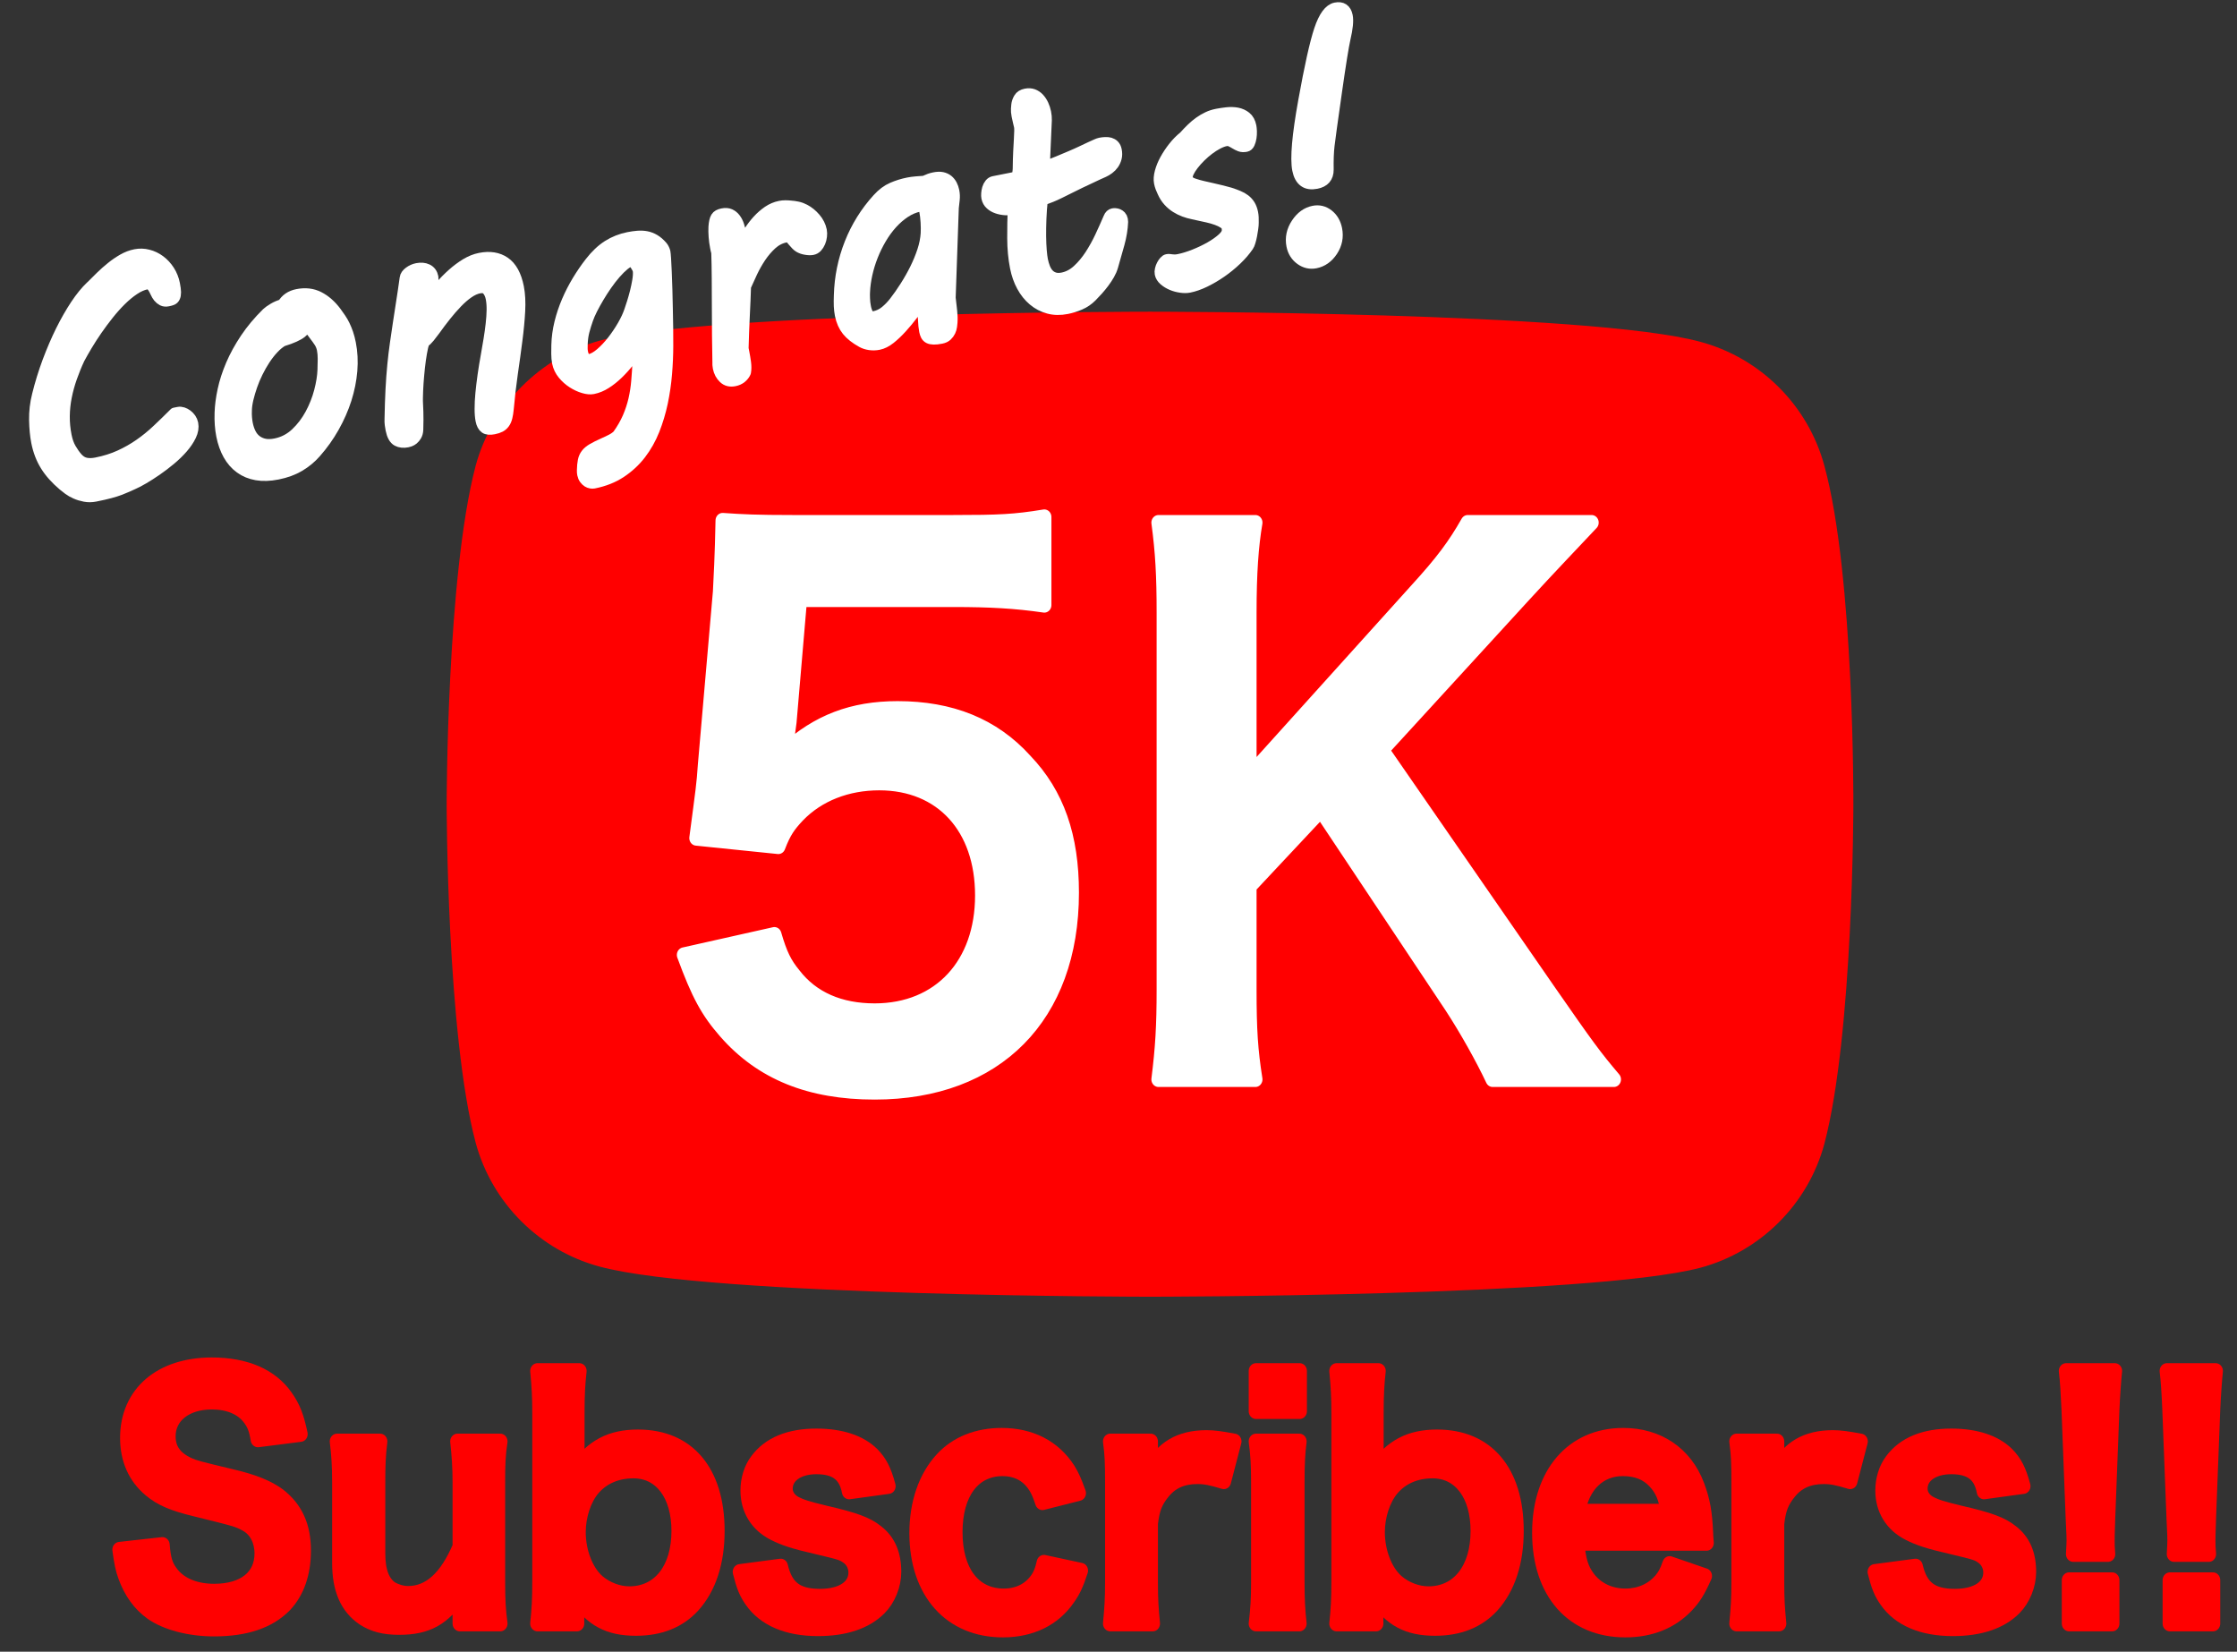 <?xml version="1.0" encoding="UTF-8" standalone="no"?>
<!DOCTYPE svg PUBLIC "-//W3C//DTD SVG 1.1//EN" "http://www.w3.org/Graphics/SVG/1.1/DTD/svg11.dtd">
<svg width="100%" height="100%" viewBox="0 0 149 110" version="1.1" xmlns="http://www.w3.org/2000/svg" xmlns:xlink="http://www.w3.org/1999/xlink" xml:space="preserve" xmlns:serif="http://www.serif.com/" style="fill-rule:evenodd;clip-rule:evenodd;stroke-linejoin:round;stroke-miterlimit:2;">
    <rect x="0" y="0" width="149" height="110" fill="#333333" stroke="none"/>
    <g transform="matrix(1,0,0,1,-181.601,-200.087)">
        <g transform="matrix(0.625,0,0,0.667,188.676,307.963)">
            <path d="M1.428,-7.003C1.618,-5.704 1.745,-5.101 2.03,-4.372C2.632,-2.819 3.551,-1.616 4.817,-0.761C6.337,0.252 8.873,0.885 11.473,0.885C14.866,0.885 17.37,0.094 19.048,-1.521C20.346,-2.819 21.043,-4.657 21.043,-6.908C21.043,-9.286 20.22,-11.029 18.415,-12.361C17.275,-13.153 15.754,-13.756 13.249,-14.294C9.729,-15.087 9.476,-15.15 8.778,-15.436C7.32,-16.07 6.622,-16.989 6.622,-18.32C6.622,-20.381 8.493,-21.776 11.251,-21.776C12.995,-21.776 14.39,-21.237 15.215,-20.254C15.754,-19.62 15.976,-19.081 16.166,-18.003L20.695,-18.542C20.315,-20.223 19.935,-21.174 19.143,-22.219C17.591,-24.309 14.866,-25.417 11.251,-25.417C5.799,-25.417 2.252,-22.567 2.252,-18.162C2.252,-16.038 3.076,-14.294 4.691,-13.026C5.83,-12.139 7.098,-11.632 9.476,-11.093C13.851,-10.078 14.041,-10.047 14.993,-9.539C15.976,-9 16.578,-7.923 16.578,-6.623C16.578,-4.245 14.676,-2.819 11.505,-2.819C9.444,-2.819 7.795,-3.485 6.876,-4.689C6.305,-5.418 6.115,-6.052 5.989,-7.479L1.428,-7.003Z" style="fill:rgb(255,0,0);fill-rule:nonzero;stroke:rgb(255,0,0);stroke-width:1.55px;"/>
            <path d="M37.433,-17.81C37.591,-16.447 37.686,-15.243 37.686,-13.69L37.686,-7.288C36.259,-4.15 34.452,-2.597 32.169,-2.597C31.566,-2.597 30.901,-2.787 30.425,-3.041C29.442,-3.643 28.966,-4.816 28.966,-6.654L28.966,-13.69C28.966,-15.306 28.998,-16.384 29.188,-17.81L24.597,-17.81C24.755,-16.637 24.85,-15.433 24.85,-13.69L24.85,-5.671C24.85,-3.072 25.673,-1.299 27.415,-0.191C28.46,0.442 29.601,0.727 31.218,0.727C34.23,0.727 35.974,-0.191 37.718,-2.66C37.686,-1.869 37.686,-1.774 37.686,-1.299L37.686,0.378L41.993,0.378C41.802,-0.921 41.739,-1.998 41.739,-3.741L41.739,-13.691C41.739,-15.465 41.771,-16.448 41.993,-17.81L37.433,-17.81Z" style="fill:rgb(255,0,0);fill-rule:nonzero;stroke:rgb(255,0,0);stroke-width:1.55px;"/>
            <path d="M50.17,0.378L50.17,-1.175C50.17,-1.555 50.17,-1.904 50.138,-2.316C51.723,-0.096 53.53,0.822 56.447,0.822C59.016,0.822 61.045,0.062 62.533,-1.457C64.243,-3.231 65.129,-5.767 65.129,-8.874C65.129,-14.771 61.995,-18.222 56.669,-18.222C53.752,-18.222 51.787,-17.241 50.138,-15.025C50.17,-16.101 50.201,-16.893 50.201,-17.399L50.201,-20.567C50.201,-22.469 50.265,-23.515 50.423,-24.846L45.958,-24.846C46.117,-23.325 46.18,-22.216 46.18,-20.599L46.18,-3.897C46.18,-2.03 46.117,-1.016 45.958,0.378L50.17,0.378ZM61.013,-8.874C61.013,-5.038 58.952,-2.565 55.75,-2.565C54.577,-2.565 53.34,-3.009 52.421,-3.738C51.153,-4.753 50.328,-6.75 50.328,-8.748C50.328,-10.396 50.931,-12.108 51.882,-13.154C52.928,-14.296 54.418,-14.898 56.194,-14.898C59.111,-14.898 61.013,-12.52 61.013,-8.874Z" style="fill:rgb(255,0,0);fill-rule:nonzero;stroke:rgb(255,0,0);stroke-width:1.55px;"/>
            <path d="M67.542,-4.785C67.922,-3.358 68.208,-2.724 68.778,-1.963C70.139,-0.128 72.577,0.854 75.844,0.854C78.729,0.854 80.947,0.157 82.404,-1.204C83.354,-2.09 83.956,-3.485 83.956,-4.785C83.956,-6.528 83.354,-7.828 82.119,-8.716C81.074,-9.508 79.776,-9.952 76.541,-10.65C74.734,-11.062 74.068,-11.252 73.37,-11.601C72.736,-11.95 72.387,-12.489 72.387,-13.091C72.387,-14.422 73.719,-15.31 75.685,-15.31C77.746,-15.31 78.825,-14.549 79.173,-12.806L83.354,-13.345C82.911,-14.898 82.467,-15.69 81.644,-16.481C80.346,-17.684 78.285,-18.317 75.685,-18.317C72.799,-18.317 70.646,-17.494 69.348,-15.848C68.714,-15.057 68.366,-14.01 68.366,-12.901C68.366,-11.062 69.348,-9.54 71.152,-8.684C72.229,-8.177 73.212,-7.86 75.717,-7.321C78.254,-6.75 78.444,-6.718 79.046,-6.306C79.554,-5.958 79.871,-5.355 79.871,-4.721C79.871,-3.231 78.412,-2.312 76.066,-2.312C73.592,-2.312 72.419,-3.168 71.881,-5.324L67.542,-4.785Z" style="fill:rgb(255,0,0);fill-rule:nonzero;stroke:rgb(255,0,0);stroke-width:1.55px;"/>
            <path d="M103.638,-12.647C103.194,-13.82 102.94,-14.327 102.528,-14.961C101.007,-17.178 98.535,-18.381 95.429,-18.381C92.83,-18.381 90.611,-17.557 89.06,-15.975C87.318,-14.201 86.368,-11.633 86.368,-8.652C86.368,-2.787 89.978,0.981 95.556,0.981C98.566,0.981 101.007,-0.127 102.528,-2.217C103.099,-2.977 103.416,-3.643 103.859,-4.911L99.929,-5.704C99.739,-4.911 99.581,-4.563 99.295,-4.119C98.503,-2.977 97.235,-2.343 95.651,-2.343C92.45,-2.343 90.484,-4.785 90.484,-8.748C90.484,-12.679 92.418,-15.12 95.524,-15.12C96.918,-15.12 98.028,-14.613 98.788,-13.662C99.2,-13.154 99.422,-12.71 99.771,-11.728L103.638,-12.647Z" style="fill:rgb(255,0,0);fill-rule:nonzero;stroke:rgb(255,0,0);stroke-width:1.55px;"/>
            <path d="M120.213,-17.81C118.787,-18.064 118.027,-18.159 117.266,-18.159C114.413,-18.159 112.448,-17.082 111.307,-14.834L111.307,-17.81L107.001,-17.81C107.191,-16.511 107.223,-15.624 107.223,-13.691L107.223,-3.741C107.223,-2.093 107.16,-1.174 107.001,0.378L111.529,0.378C111.371,-1.111 111.307,-2.03 111.307,-3.741L111.307,-9.603C111.498,-11.124 111.815,-11.853 112.607,-12.772C113.494,-13.821 114.699,-14.328 116.283,-14.328C117.107,-14.328 117.773,-14.201 119.104,-13.821L120.213,-17.81Z" style="fill:rgb(255,0,0);fill-rule:nonzero;stroke:rgb(255,0,0);stroke-width:1.55px;"/>
            <path d="M122.531,-24.846L122.531,-20.825L127.186,-20.825L127.186,-24.846L122.531,-24.846ZM122.531,-17.81C122.721,-16.511 122.785,-15.434 122.785,-13.691L122.785,-3.741C122.784,-2.157 122.721,-1.048 122.531,0.378L127.154,0.378C126.996,-0.953 126.933,-2.03 126.933,-3.773L126.933,-13.659C126.933,-15.592 126.996,-16.638 127.154,-17.81L122.531,-17.81Z" style="fill:rgb(255,0,0);fill-rule:nonzero;stroke:rgb(255,0,0);stroke-width:1.55px;"/>
            <path d="M135.332,0.378L135.332,-1.175C135.332,-1.555 135.332,-1.904 135.3,-2.316C136.885,-0.096 138.692,0.822 141.609,0.822C144.177,0.822 146.207,0.062 147.695,-1.457C149.405,-3.231 150.291,-5.767 150.291,-8.874C150.291,-14.771 147.156,-18.222 141.831,-18.222C138.914,-18.222 136.949,-17.241 135.3,-15.025C135.332,-16.101 135.363,-16.893 135.363,-17.399L135.363,-20.567C135.363,-22.469 135.427,-23.515 135.585,-24.846L131.12,-24.846C131.279,-23.325 131.342,-22.216 131.342,-20.599L131.342,-3.897C131.342,-2.03 131.279,-1.016 131.12,0.378L135.332,0.378ZM146.175,-8.874C146.175,-5.038 144.114,-2.565 140.912,-2.565C139.739,-2.565 138.502,-3.009 137.583,-3.738C136.314,-4.753 135.49,-6.75 135.49,-8.748C135.49,-10.396 136.092,-12.108 137.044,-13.154C138.09,-14.296 139.58,-14.898 141.356,-14.898C144.273,-14.898 146.175,-12.52 146.175,-8.874Z" style="fill:rgb(255,0,0);fill-rule:nonzero;stroke:rgb(255,0,0);stroke-width:1.55px;"/>
            <path d="M170.546,-7.672C170.482,-8.4 170.482,-8.495 170.482,-8.558C170.387,-10.711 170.165,-11.853 169.563,-13.375C168.295,-16.545 165.379,-18.381 161.671,-18.381C156.252,-18.381 152.734,-14.549 152.734,-8.685C152.734,-2.756 156.283,0.981 161.893,0.981C164.555,0.981 166.774,0.157 168.422,-1.457C169.214,-2.248 169.626,-2.851 170.355,-4.373L166.616,-5.579C166.299,-4.722 166.077,-4.373 165.696,-3.929C164.777,-2.914 163.446,-2.343 161.893,-2.343C160.277,-2.343 158.85,-2.978 157.931,-4.12C157.202,-5.039 156.917,-5.927 156.759,-7.672L170.546,-7.672ZM156.854,-10.806C157.329,-13.47 159.136,-15.12 161.608,-15.12C163.097,-15.12 164.175,-14.708 165.031,-13.851C165.823,-13.058 166.204,-12.201 166.425,-10.806L156.854,-10.806Z" style="fill:rgb(255,0,0);fill-rule:nonzero;stroke:rgb(255,0,0);stroke-width:1.55px;"/>
            <path d="M186.961,-17.81C185.535,-18.064 184.774,-18.159 184.014,-18.159C181.161,-18.159 179.196,-17.082 178.055,-14.834L178.055,-17.81L173.749,-17.81C173.939,-16.511 173.971,-15.624 173.971,-13.691L173.971,-3.741C173.971,-2.093 173.907,-1.174 173.749,0.378L178.277,0.378C178.118,-1.111 178.055,-2.03 178.055,-3.741L178.055,-9.603C178.245,-11.124 178.562,-11.853 179.355,-12.772C180.242,-13.821 181.446,-14.328 183.031,-14.328C183.855,-14.328 184.521,-14.201 185.852,-13.821L186.961,-17.81Z" style="fill:rgb(255,0,0);fill-rule:nonzero;stroke:rgb(255,0,0);stroke-width:1.55px;"/>
            <path d="M188.486,-4.785C188.867,-3.358 189.152,-2.724 189.722,-1.963C191.084,-0.128 193.522,0.854 196.788,0.854C199.674,0.854 201.892,0.157 203.348,-1.204C204.298,-2.09 204.9,-3.485 204.9,-4.785C204.9,-6.528 204.298,-7.828 203.063,-8.716C202.019,-9.508 200.72,-9.952 197.486,-10.65C195.678,-11.062 195.012,-11.252 194.315,-11.601C193.68,-11.95 193.332,-12.489 193.332,-13.091C193.332,-14.422 194.663,-15.31 196.63,-15.31C198.691,-15.31 199.769,-14.549 200.118,-12.806L204.298,-13.345C203.855,-14.898 203.412,-15.69 202.589,-16.481C201.29,-17.684 199.23,-18.317 196.63,-18.317C193.744,-18.317 191.59,-17.494 190.292,-15.848C189.659,-15.057 189.31,-14.01 189.31,-12.901C189.31,-11.062 190.292,-9.54 192.097,-8.684C193.173,-8.177 194.156,-7.86 196.661,-7.321C199.198,-6.75 199.388,-6.718 199.991,-6.306C200.498,-5.958 200.815,-5.355 200.815,-4.721C200.815,-3.231 199.357,-2.312 197.01,-2.312C194.537,-2.312 193.363,-3.168 192.825,-5.324L188.486,-4.785Z" style="fill:rgb(255,0,0);fill-rule:nonzero;stroke:rgb(255,0,0);stroke-width:1.55px;"/>
            <path d="M213.331,-6.559C213.267,-7.193 213.267,-7.51 213.267,-7.89C213.267,-8.334 213.267,-8.334 213.331,-10.203L213.774,-20.979C213.838,-22.342 213.964,-23.99 214.06,-24.846L208.866,-24.846C208.992,-23.959 209.088,-22.374 209.151,-20.979L209.594,-10.203C209.69,-8.27 209.69,-8.27 209.69,-7.922C209.69,-7.541 209.658,-7.224 209.626,-6.559L213.331,-6.559ZM213.774,0.378L213.774,-3.96L209.183,-3.96L209.183,0.378L213.774,0.378Z" style="fill:rgb(255,0,0);fill-rule:nonzero;stroke:rgb(255,0,0);stroke-width:1.55px;"/>
            <path d="M224.075,-6.559C224.011,-7.193 224.011,-7.51 224.011,-7.89C224.011,-8.334 224.011,-8.334 224.075,-10.203L224.519,-20.979C224.582,-22.342 224.709,-23.99 224.804,-24.846L219.61,-24.846C219.737,-23.959 219.832,-22.374 219.895,-20.979L220.339,-10.203C220.434,-8.27 220.434,-8.27 220.434,-7.922C220.434,-7.541 220.402,-7.224 220.371,-6.559L224.075,-6.559ZM224.519,0.378L224.519,-3.96L219.927,-3.96L219.927,0.378L224.519,0.378Z" style="fill:rgb(255,0,0);fill-rule:nonzero;stroke:rgb(255,0,0);stroke-width:1.55px;"/>
        </g>
        <g transform="matrix(0.183,0,0,0.183,211.352,206.754)">
            <path d="M501.451,133.094C495.549,111.161 478.256,93.872 456.326,87.966C416.26,77.001 255.995,77.001 255.995,77.001C255.995,77.001 95.734,77.001 55.668,87.548C34.16,93.45 16.445,111.165 10.543,133.094C0,173.157 0,256.242 0,256.242C0,256.242 0,339.746 10.543,379.39C16.449,401.32 33.738,418.613 55.672,424.519C96.156,435.484 255.999,435.484 255.999,435.484C255.999,435.484 416.26,435.484 456.326,424.937C478.26,419.034 495.549,401.742 501.455,379.812C511.998,339.746 511.998,256.664 511.998,256.664C511.998,256.664 512.42,173.157 501.451,133.094Z" style="fill:rgb(255,0,0);fill-rule:nonzero;"/>
        </g>
        <g transform="matrix(3.638,0,0,3.883,-160.243,-672.581)">
            <path d="M106.487,241.119C106.751,241.792 106.919,242.08 107.243,242.427C107.903,243.135 108.791,243.47 109.979,243.47C112.21,243.47 113.589,242.164 113.589,240.051C113.589,239.091 113.325,238.37 112.738,237.795C112.15,237.184 111.371,236.896 110.399,236.896C109.571,236.896 108.935,237.124 108.347,237.627C108.383,237.387 108.407,237.219 108.419,237.124L108.611,235.022L111.431,235.022C112.09,235.022 112.558,235.046 113.085,235.118L113.085,233.608C112.546,233.692 112.246,233.704 111.419,233.704L108.467,233.704C107.831,233.704 107.555,233.692 107.195,233.668C107.183,234.267 107.159,234.675 107.147,234.891L106.871,237.867C106.847,238.202 106.835,238.262 106.715,239.115L108.215,239.259C108.323,238.995 108.407,238.887 108.575,238.719C108.947,238.358 109.475,238.166 110.063,238.166C111.203,238.166 111.947,238.923 111.947,240.099C111.947,241.288 111.167,242.08 109.979,242.08C109.343,242.08 108.839,241.876 108.503,241.468C108.335,241.276 108.251,241.119 108.143,240.771L106.487,241.119Z" style="fill:white;fill-rule:nonzero;stroke:white;stroke-width:0.26px;"/>
            <path d="M119.265,237.603L121.833,234.976C122.361,234.436 122.757,234.052 123.105,233.704L120.837,233.704C120.597,234.1 120.369,234.388 119.901,234.868L116.841,238.047L116.841,235.252C116.841,234.568 116.877,234.1 116.949,233.704L115.175,233.704C115.247,234.208 115.271,234.604 115.271,235.252L115.271,241.707C115.271,242.343 115.247,242.714 115.175,243.254L116.949,243.254C116.865,242.75 116.841,242.414 116.841,241.707L116.841,239.943L118.149,238.635L120.537,241.995C120.813,242.39 121.113,242.894 121.293,243.254L123.513,243.254C123.165,242.87 123.033,242.702 122.313,241.731L119.265,237.603Z" style="fill:white;fill-rule:nonzero;stroke:white;stroke-width:0.26px;"/>
        </g>
        <g transform="matrix(1.74,-0.345,0.368,1.857,-99.634,-61.945)">
            <path d="M124.938,180.171C124.938,179.944 124.966,179.687 125.02,179.4C125.075,179.113 125.171,178.835 125.308,178.565C125.495,178.19 125.704,177.828 125.934,177.478C126.165,177.129 126.401,176.806 126.643,176.511C126.886,176.216 127.128,175.955 127.37,175.726C127.612,175.498 127.843,175.319 128.061,175.19L128.056,175.196C128.192,175.11 128.337,175.02 128.489,174.926C128.641,174.833 128.798,174.747 128.958,174.669C129.118,174.59 129.28,174.526 129.444,174.475C129.608,174.424 129.77,174.399 129.931,174.399C130.095,174.399 130.251,174.432 130.399,174.499C130.548,174.565 130.678,174.656 130.789,174.771C130.9,174.886 130.988,175.02 131.053,175.173C131.117,175.325 131.149,175.487 131.149,175.659C131.149,175.78 131.142,175.875 131.129,175.943C131.115,176.011 131.094,176.063 131.064,176.098C131.035,176.133 130.998,176.155 130.953,176.163C130.908,176.171 130.856,176.174 130.798,176.174C130.712,176.174 130.644,176.156 130.596,176.119C130.547,176.082 130.508,176.037 130.478,175.984C130.449,175.931 130.427,175.873 130.411,175.808C130.395,175.744 130.377,175.685 130.355,175.632C130.334,175.58 130.307,175.535 130.273,175.498C130.24,175.461 130.194,175.442 130.136,175.442C129.979,175.442 129.81,175.477 129.629,175.548C129.447,175.618 129.262,175.712 129.072,175.829C128.883,175.946 128.693,176.08 128.504,176.23C128.314,176.381 128.134,176.534 127.962,176.69C127.79,176.846 127.631,177.001 127.484,177.153C127.338,177.305 127.212,177.442 127.106,177.563C126.95,177.762 126.808,177.965 126.679,178.17C126.55,178.375 126.438,178.584 126.345,178.797C126.251,179.009 126.179,179.228 126.128,179.453C126.077,179.677 126.052,179.911 126.052,180.153C126.052,180.34 126.078,180.505 126.131,180.645C126.183,180.786 126.241,180.907 126.304,181.008C126.378,181.126 126.47,181.207 126.579,181.252C126.688,181.297 126.819,181.319 126.972,181.319C127.304,181.319 127.61,181.288 127.891,181.225C128.173,181.163 128.442,181.079 128.7,180.973C128.958,180.868 129.21,180.743 129.456,180.598C129.702,180.454 129.956,180.299 130.218,180.135L130.37,180.135C130.421,180.135 130.473,180.149 130.525,180.176C130.578,180.204 130.625,180.239 130.666,180.282C130.707,180.325 130.74,180.374 130.766,180.428C130.791,180.483 130.804,180.54 130.804,180.598C130.804,180.727 130.753,180.855 130.651,180.982C130.55,181.109 130.42,181.23 130.262,181.345C130.103,181.461 129.925,181.569 129.725,181.671C129.526,181.772 129.33,181.862 129.137,181.94C128.943,182.018 128.763,182.085 128.595,182.139C128.427,182.194 128.292,182.231 128.19,182.251C128.104,182.27 128.021,182.289 127.941,182.306C127.861,182.324 127.766,182.341 127.657,182.359C127.548,182.377 127.417,182.39 127.265,182.4C127.112,182.41 126.921,182.415 126.69,182.415C126.55,182.415 126.421,182.392 126.304,182.347C126.186,182.302 126.082,182.25 125.99,182.189C125.898,182.129 125.82,182.065 125.756,181.999C125.691,181.932 125.64,181.876 125.6,181.829C125.37,181.559 125.202,181.294 125.097,181.032C124.991,180.77 124.938,180.483 124.938,180.171Z" style="fill:white;fill-rule:nonzero;stroke:white;stroke-width:0.43px;"/>
            <path d="M131.905,180.423C131.964,180.184 132.055,179.931 132.178,179.664C132.301,179.396 132.462,179.126 132.661,178.852C132.86,178.579 133.1,178.311 133.379,178.049C133.658,177.788 133.981,177.544 134.349,177.317C134.407,177.282 134.497,177.244 134.618,177.203C134.739,177.162 134.864,177.137 134.993,177.13C135.145,176.965 135.35,176.883 135.608,176.883C135.913,176.883 136.17,176.961 136.379,177.115C136.588,177.269 136.761,177.479 136.897,177.745C136.94,177.831 136.98,177.915 137.017,177.997C137.055,178.079 137.086,178.166 137.111,178.257C137.137,178.349 137.157,178.448 137.173,178.553C137.188,178.659 137.196,178.778 137.196,178.911C137.196,179.219 137.147,179.534 137.05,179.854C136.952,180.174 136.813,180.487 136.634,180.792C136.454,181.096 136.236,181.388 135.98,181.668C135.725,181.947 135.44,182.198 135.128,182.421C134.917,182.573 134.683,182.691 134.428,182.775C134.172,182.859 133.886,182.901 133.569,182.901C133.268,182.901 133.008,182.861 132.787,182.781C132.566,182.701 132.383,182.587 132.236,182.438C132.09,182.29 131.98,182.112 131.908,181.905C131.836,181.698 131.8,181.467 131.8,181.214C131.8,180.967 131.835,180.704 131.905,180.423ZM132.878,180.499C132.854,180.589 132.838,180.674 132.828,180.754C132.818,180.834 132.813,180.911 132.813,180.985C132.813,181.114 132.83,181.234 132.863,181.345C132.896,181.457 132.95,181.552 133.024,181.632C133.099,181.713 133.191,181.775 133.303,181.82C133.414,181.865 133.55,181.887 133.71,181.887C134.007,181.887 134.283,181.812 134.539,181.662C134.795,181.511 135.022,181.323 135.222,181.096C135.421,180.87 135.588,180.627 135.723,180.367C135.857,180.107 135.952,179.868 136.007,179.649C136.042,179.512 136.072,179.383 136.098,179.262C136.123,179.141 136.136,179.03 136.136,178.928C136.136,178.827 136.117,178.732 136.08,178.644C136.043,178.556 135.995,178.458 135.936,178.348C135.901,178.282 135.866,178.213 135.831,178.14C135.796,178.068 135.765,177.997 135.737,177.926C135.706,177.981 135.673,178.029 135.638,178.07C135.602,178.111 135.55,178.148 135.479,178.181C135.409,178.215 135.313,178.245 135.192,178.272C135.071,178.299 134.913,178.323 134.718,178.342C134.589,178.385 134.458,178.452 134.325,178.542C134.192,178.632 134.062,178.737 133.935,178.858C133.808,178.979 133.687,179.11 133.572,179.251C133.457,179.391 133.353,179.535 133.262,179.681C133.17,179.828 133.09,179.971 133.021,180.112C132.953,180.253 132.905,180.382 132.878,180.499Z" style="fill:white;fill-rule:nonzero;stroke:white;stroke-width:0.43px;"/>
            <path d="M142.352,177.856C142.216,177.856 142.069,177.888 141.913,177.953C141.757,178.017 141.595,178.104 141.427,178.214C141.259,178.323 141.088,178.447 140.914,178.586C140.74,178.724 140.569,178.868 140.401,179.016C140.315,179.09 140.233,179.158 140.155,179.218C140.077,179.279 139.999,179.325 139.921,179.356C139.866,179.446 139.808,179.564 139.748,179.711C139.687,179.857 139.628,180.017 139.569,180.191C139.511,180.365 139.455,180.543 139.402,180.724C139.35,180.906 139.306,181.075 139.27,181.231C139.251,181.313 139.235,181.393 139.224,181.471C139.212,181.549 139.198,181.632 139.183,181.72C139.167,181.808 139.148,181.903 139.127,182.005C139.105,182.106 139.079,182.219 139.048,182.344C139.028,182.419 138.997,182.478 138.954,182.523C138.911,182.568 138.866,182.602 138.819,182.626C138.772,182.649 138.727,182.664 138.684,182.67C138.641,182.675 138.608,182.678 138.585,182.678C138.436,182.678 138.315,182.643 138.222,182.573C138.128,182.503 138.081,182.366 138.081,182.163C138.081,182.108 138.083,182.05 138.087,181.99C138.091,181.929 138.102,181.862 138.122,181.788C138.208,181.417 138.291,181.083 138.371,180.786C138.451,180.489 138.532,180.214 138.614,179.96C138.696,179.706 138.779,179.466 138.863,179.242C138.947,179.017 139.033,178.791 139.121,178.562C139.209,178.334 139.301,178.097 139.396,177.853C139.492,177.609 139.595,177.339 139.704,177.042C139.727,176.975 139.789,176.92 139.889,176.875C139.988,176.83 140.095,176.807 140.208,176.807C140.356,176.807 140.478,176.84 140.574,176.907C140.67,176.973 140.718,177.069 140.718,177.194C140.718,177.206 140.714,177.227 140.706,177.258C140.698,177.29 140.686,177.323 140.671,177.358L140.413,177.967C140.577,177.839 140.748,177.71 140.926,177.581C141.103,177.452 141.286,177.336 141.474,177.232C141.661,177.129 141.85,177.045 142.039,176.98C142.228,176.916 142.415,176.883 142.599,176.883C142.974,176.883 143.266,176.984 143.477,177.185C143.688,177.386 143.794,177.698 143.794,178.12C143.794,178.362 143.752,178.637 143.668,178.946C143.584,179.255 143.478,179.586 143.351,179.939C143.225,180.293 143.088,180.664 142.941,181.052C142.795,181.441 142.659,181.837 142.534,182.239C142.499,182.348 142.463,182.44 142.426,182.514C142.389,182.589 142.345,182.648 142.294,182.693C142.243,182.738 142.183,182.77 142.115,182.79C142.047,182.809 141.964,182.819 141.866,182.819C141.714,182.819 141.608,182.791 141.55,182.734C141.491,182.677 141.462,182.587 141.462,182.462C141.462,182.352 141.478,182.218 141.512,182.06C141.545,181.902 141.592,181.728 141.652,181.539C141.713,181.349 141.783,181.147 141.863,180.932C141.943,180.717 142.03,180.499 142.124,180.276C142.198,180.096 142.271,179.917 142.344,179.737C142.416,179.557 142.48,179.383 142.537,179.215C142.594,179.048 142.64,178.887 142.675,178.735C142.71,178.583 142.727,178.442 142.727,178.313C142.727,178.192 142.701,178.086 142.648,177.994C142.596,177.902 142.497,177.856 142.352,177.856Z" style="fill:white;fill-rule:nonzero;stroke:white;stroke-width:0.43px;"/>
            <path d="M145.147,185.374C145.116,185.374 145.081,185.367 145.042,185.353C145.003,185.34 144.967,185.318 144.933,185.289C144.9,185.259 144.872,185.222 144.849,185.177C144.825,185.132 144.813,185.079 144.813,185.016C144.813,184.973 144.819,184.928 144.831,184.882C144.862,184.753 144.895,184.648 144.931,184.568C144.966,184.488 145.016,184.421 145.083,184.366C145.149,184.311 145.239,184.265 145.352,184.228C145.466,184.191 145.614,184.153 145.798,184.114C145.915,184.09 146.025,184.064 146.129,184.035C146.232,184.006 146.317,183.969 146.384,183.926C146.583,183.751 146.752,183.569 146.891,183.382C147.029,183.194 147.146,183 147.242,182.799C147.338,182.597 147.418,182.391 147.482,182.18C147.547,181.969 147.608,181.755 147.667,181.536C147.69,181.462 147.711,181.384 147.728,181.304C147.746,181.224 147.768,181.133 147.796,181.032C147.647,181.161 147.493,181.29 147.333,181.419C147.173,181.548 147.009,181.663 146.841,181.764C146.673,181.866 146.502,181.949 146.328,182.013C146.154,182.078 145.981,182.11 145.809,182.11C145.708,182.11 145.594,182.079 145.467,182.016C145.34,181.954 145.22,181.872 145.106,181.77C144.993,181.669 144.897,181.55 144.819,181.416C144.741,181.281 144.702,181.139 144.702,180.991C144.702,180.897 144.714,180.796 144.737,180.686C144.761,180.577 144.782,180.479 144.802,180.393C144.864,180.135 144.956,179.885 145.077,179.643C145.198,179.401 145.339,179.171 145.499,178.952C145.659,178.733 145.835,178.525 146.026,178.328C146.218,178.131 146.417,177.948 146.624,177.78C146.882,177.569 147.14,177.417 147.397,177.323C147.655,177.229 147.929,177.182 148.218,177.182C148.339,177.182 148.455,177.188 148.566,177.2C148.678,177.212 148.783,177.236 148.883,177.273C148.982,177.31 149.075,177.365 149.161,177.437C149.247,177.509 149.325,177.604 149.395,177.721C149.411,177.749 149.424,177.781 149.433,177.818C149.443,177.855 149.448,177.887 149.448,177.915C149.448,177.946 149.439,178.023 149.422,178.146C149.404,178.269 149.381,178.422 149.351,178.603C149.322,178.785 149.287,178.988 149.246,179.213C149.205,179.437 149.163,179.664 149.12,179.892C149.077,180.121 149.034,180.345 148.991,180.566C148.948,180.787 148.907,180.985 148.868,181.161C148.802,181.469 148.719,181.788 148.619,182.116C148.519,182.444 148.398,182.764 148.256,183.077C148.113,183.389 147.946,183.684 147.755,183.962C147.563,184.239 147.341,184.482 147.087,184.691C146.833,184.9 146.546,185.066 146.225,185.189C145.905,185.312 145.546,185.374 145.147,185.374ZM145.727,180.522C145.716,180.569 145.705,180.617 145.695,180.666C145.685,180.715 145.681,180.762 145.681,180.809C145.681,180.895 145.696,180.969 145.727,181.032C145.759,181.094 145.815,181.126 145.897,181.126C146.026,181.126 146.178,181.08 146.351,180.988C146.525,180.896 146.699,180.78 146.873,180.639C147.047,180.499 147.211,180.346 147.365,180.182C147.519,180.018 147.641,179.862 147.731,179.714C147.77,179.651 147.822,179.565 147.887,179.456C147.951,179.346 148.016,179.228 148.08,179.101C148.144,178.974 148.202,178.847 148.253,178.72C148.304,178.593 148.335,178.481 148.347,178.383C148.347,178.317 148.333,178.256 148.306,178.199C148.278,178.142 148.255,178.063 148.235,177.962L148.183,177.962C148.089,177.962 147.981,177.992 147.86,178.052C147.739,178.113 147.611,178.192 147.476,178.29C147.342,178.387 147.206,178.498 147.069,178.621C146.933,178.744 146.804,178.869 146.683,178.996C146.561,179.123 146.451,179.246 146.351,179.365C146.252,179.484 146.175,179.589 146.12,179.678C146.038,179.807 145.963,179.937 145.894,180.068C145.826,180.199 145.77,180.35 145.727,180.522Z" style="fill:white;fill-rule:nonzero;stroke:white;stroke-width:0.43px;"/>
            <path d="M150.614,182.063C150.665,181.79 150.724,181.489 150.79,181.161C150.856,180.833 150.925,180.501 150.995,180.165C151.065,179.829 151.134,179.499 151.2,179.174C151.266,178.85 151.323,178.553 151.37,178.284C151.366,178.245 151.364,178.211 151.364,178.181L151.364,178.085C151.364,177.964 151.372,177.842 151.388,177.721C151.403,177.6 151.425,177.489 151.452,177.387C151.495,177.239 151.543,177.138 151.596,177.086C151.648,177.033 151.733,177.007 151.85,177.007C151.964,177.007 152.055,177.029 152.123,177.074C152.191,177.119 152.245,177.178 152.284,177.253C152.323,177.327 152.349,177.412 152.36,177.507C152.372,177.603 152.378,177.702 152.378,177.803C152.378,177.858 152.376,177.919 152.372,177.985C152.368,178.051 152.366,178.104 152.366,178.143C152.475,178.03 152.592,177.914 152.715,177.795C152.838,177.675 152.969,177.568 153.107,177.472C153.246,177.377 153.392,177.298 153.547,177.235C153.701,177.173 153.862,177.141 154.03,177.141C154.097,177.141 154.162,177.147 154.226,177.159C154.291,177.171 154.356,177.186 154.423,177.206C154.501,177.225 154.582,177.252 154.666,177.285C154.75,177.318 154.831,177.364 154.909,177.423C155.038,177.52 155.146,177.642 155.234,177.789C155.322,177.935 155.366,178.085 155.366,178.237C155.366,178.296 155.354,178.359 155.331,178.427C155.308,178.496 155.275,178.558 155.234,178.615C155.193,178.672 155.145,178.718 155.091,178.756C155.036,178.793 154.975,178.811 154.909,178.811C154.843,178.811 154.762,178.795 154.666,178.761C154.57,178.728 154.491,178.684 154.429,178.63C154.401,178.606 154.373,178.573 154.344,178.53C154.314,178.487 154.287,178.444 154.262,178.401C154.236,178.358 154.213,178.318 154.191,178.281C154.17,178.244 154.153,178.219 154.141,178.208C154.122,178.204 154.1,178.201 154.077,178.199C154.054,178.197 154.032,178.196 154.013,178.196C153.813,178.196 153.624,178.247 153.444,178.348C153.265,178.45 153.097,178.574 152.94,178.72C152.784,178.867 152.641,179.023 152.51,179.189C152.379,179.355 152.265,179.505 152.167,179.637C152.089,179.954 152.002,180.291 151.906,180.648C151.81,181.006 151.716,181.38 151.622,181.77L151.622,181.917C151.622,182.034 151.618,182.153 151.61,182.274C151.602,182.395 151.579,182.503 151.54,182.596C151.497,182.655 151.435,182.705 151.355,182.746C151.275,182.787 151.183,182.807 151.077,182.807C150.913,182.807 150.79,182.754 150.708,182.646C150.626,182.539 150.585,182.413 150.585,182.268C150.585,182.202 150.595,182.133 150.614,182.063Z" style="fill:white;fill-rule:nonzero;stroke:white;stroke-width:0.43px;"/>
            <path d="M158.454,182.415C158.454,182.301 158.468,182.166 158.495,182.007C158.522,181.849 158.536,181.653 158.536,181.419C158.407,181.512 158.265,181.624 158.108,181.753C157.952,181.882 157.79,182.005 157.622,182.122C157.454,182.239 157.287,182.338 157.121,182.418C156.955,182.498 156.8,182.538 156.655,182.538C156.538,182.538 156.427,182.52 156.321,182.485C156.216,182.45 156.126,182.403 156.052,182.344C155.845,182.18 155.695,182.016 155.603,181.852C155.512,181.688 155.466,181.497 155.466,181.278C155.466,181.18 155.475,181.079 155.492,180.973C155.51,180.868 155.536,180.747 155.571,180.61C155.72,179.993 155.975,179.422 156.336,178.896C156.697,178.371 157.145,177.923 157.681,177.551C157.888,177.407 158.095,177.314 158.302,177.273C158.509,177.232 158.714,177.212 158.917,177.212C159.007,177.212 159.107,177.217 159.219,177.229C159.33,177.241 159.431,177.253 159.52,177.264C159.61,177.245 159.683,177.231 159.74,177.223C159.797,177.215 159.856,177.212 159.919,177.212C160.036,177.212 160.134,177.227 160.212,177.258C160.29,177.29 160.352,177.332 160.399,177.384C160.446,177.437 160.48,177.498 160.502,177.566C160.523,177.634 160.534,177.706 160.534,177.78C160.534,177.882 160.518,177.978 160.487,178.07C160.456,178.162 160.425,178.255 160.393,178.348L159.62,181.436C159.604,181.604 159.591,181.758 159.579,181.899C159.567,182.04 159.544,182.171 159.509,182.292C159.497,182.327 159.482,182.371 159.465,182.424C159.447,182.476 159.419,182.527 159.38,182.576C159.341,182.625 159.292,182.667 159.233,182.702C159.175,182.737 159.099,182.755 159.005,182.755C158.884,182.755 158.787,182.747 158.715,182.731C158.642,182.715 158.587,182.693 158.548,182.664C158.509,182.634 158.483,182.599 158.472,182.558C158.46,182.517 158.454,182.469 158.454,182.415ZM156.509,180.645C156.493,180.7 156.476,180.778 156.459,180.88C156.441,180.981 156.433,181.083 156.433,181.184C156.433,181.29 156.448,181.384 156.479,181.468C156.511,181.552 156.579,181.594 156.684,181.594C156.849,181.594 157.002,181.558 157.144,181.486C157.287,181.414 157.421,181.327 157.546,181.225C157.714,181.089 157.885,180.935 158.058,180.765C158.232,180.595 158.396,180.417 158.551,180.229C158.705,180.042 158.842,179.849 158.961,179.652C159.08,179.455 159.167,179.258 159.222,179.063C159.253,178.95 159.279,178.819 159.301,178.671C159.322,178.522 159.333,178.389 159.333,178.272C159.333,178.221 159.321,178.172 159.298,178.123C159.274,178.074 159.229,178.049 159.163,178.049C158.972,178.049 158.779,178.087 158.586,178.161C158.392,178.235 158.206,178.335 158.026,178.46C157.847,178.585 157.676,178.732 157.514,178.902C157.351,179.072 157.204,179.254 157.071,179.447C156.938,179.64 156.824,179.84 156.728,180.045C156.633,180.25 156.559,180.45 156.509,180.645Z" style="fill:white;fill-rule:nonzero;stroke:white;stroke-width:0.43px;"/>
            <path d="M162.263,180.844C162.263,180.516 162.3,180.175 162.374,179.822C162.448,179.468 162.526,179.13 162.608,178.805C162.507,178.801 162.403,178.786 162.298,178.758C162.192,178.731 162.097,178.694 162.011,178.647C161.925,178.6 161.854,178.543 161.8,178.474C161.745,178.406 161.718,178.327 161.718,178.237C161.718,178.202 161.725,178.157 161.741,178.102C161.757,178.048 161.779,177.994 161.808,177.941C161.838,177.888 161.876,177.843 161.923,177.806C161.97,177.769 162.022,177.751 162.081,177.751L162.866,177.751C162.94,177.751 162.991,177.718 163.018,177.654C163.046,177.59 163.067,177.526 163.083,177.464C163.134,177.237 163.182,177.041 163.226,176.875C163.271,176.709 163.309,176.568 163.341,176.453C163.372,176.338 163.396,176.244 163.414,176.172C163.432,176.099 163.44,176.042 163.44,175.999C163.44,175.948 163.438,175.899 163.434,175.852C163.431,175.805 163.429,175.741 163.429,175.659L163.429,175.6C163.429,175.569 163.432,175.528 163.437,175.477C163.443,175.426 163.462,175.354 163.493,175.26C163.516,175.186 163.559,175.116 163.622,175.049C163.684,174.983 163.776,174.95 163.897,174.95C164.003,174.95 164.093,174.971 164.167,175.014C164.241,175.057 164.302,175.114 164.349,175.184C164.395,175.255 164.431,175.335 164.454,175.424C164.477,175.514 164.489,175.604 164.489,175.694C164.489,175.792 164.479,175.88 164.46,175.958L164.032,177.598C164.243,177.563 164.431,177.53 164.595,177.499C164.759,177.467 164.923,177.436 165.087,177.405C165.266,177.37 165.422,177.337 165.553,177.305C165.683,177.274 165.796,177.248 165.89,177.226C165.983,177.205 166.062,177.187 166.127,177.174C166.191,177.16 166.245,177.153 166.288,177.153C166.35,177.153 166.414,177.158 166.478,177.168C166.543,177.177 166.6,177.194 166.648,177.217C166.697,177.241 166.737,177.274 166.768,177.317C166.8,177.36 166.815,177.417 166.815,177.487C166.815,177.581 166.797,177.664 166.76,177.736C166.723,177.808 166.675,177.871 166.616,177.924C166.558,177.976 166.491,178.019 166.417,178.052C166.343,178.086 166.268,178.11 166.194,178.126C166.132,178.137 166.051,178.155 165.951,178.178C165.851,178.202 165.742,178.227 165.623,178.255C165.504,178.282 165.38,178.311 165.251,178.342C165.122,178.374 164.997,178.405 164.876,178.436C164.696,178.483 164.543,178.522 164.416,178.553C164.289,178.585 164.181,178.608 164.091,178.624C164.001,178.639 163.928,178.651 163.871,178.659C163.814,178.667 163.768,178.671 163.733,178.671C163.659,178.893 163.595,179.112 163.54,179.327C163.485,179.542 163.439,179.742 163.402,179.927C163.365,180.113 163.338,180.279 163.32,180.425C163.303,180.572 163.294,180.686 163.294,180.768C163.294,180.874 163.304,180.974 163.323,181.07C163.343,181.166 163.376,181.249 163.423,181.319C163.47,181.389 163.533,181.445 163.613,181.486C163.693,181.527 163.794,181.548 163.915,181.548C164.122,181.548 164.325,181.491 164.524,181.378C164.724,181.264 164.914,181.121 165.096,180.947C165.277,180.773 165.449,180.583 165.611,180.376C165.773,180.169 165.923,179.971 166.059,179.784C166.106,179.714 166.167,179.678 166.241,179.678C166.265,179.678 166.293,179.682 166.326,179.69C166.359,179.698 166.391,179.712 166.423,179.731C166.454,179.751 166.48,179.776 166.502,179.807C166.523,179.839 166.534,179.876 166.534,179.919C166.534,179.95 166.532,179.973 166.528,179.989C166.466,180.231 166.369,180.474 166.238,180.718C166.107,180.963 165.974,181.208 165.837,181.454C165.79,181.54 165.728,181.624 165.652,181.706C165.576,181.788 165.493,181.867 165.403,181.943C165.313,182.019 165.22,182.091 165.122,182.16C165.024,182.228 164.933,182.29 164.847,182.344C164.698,182.438 164.536,182.503 164.36,182.538C164.184,182.573 164.015,182.59 163.85,182.59C163.597,182.59 163.371,182.545 163.174,182.453C162.976,182.361 162.81,182.236 162.676,182.078C162.541,181.92 162.438,181.735 162.368,181.524C162.298,181.313 162.263,181.087 162.263,180.844Z" style="fill:white;fill-rule:nonzero;stroke:white;stroke-width:0.43px;"/>
            <path d="M167.899,181.63C167.931,181.63 167.959,181.633 167.984,181.641C168.01,181.649 168.038,181.658 168.069,181.668C168.1,181.677 168.136,181.686 168.175,181.694C168.214,181.702 168.265,181.706 168.327,181.706C168.511,181.706 168.715,181.686 168.939,181.647C169.164,181.608 169.376,181.557 169.575,181.495C169.774,181.432 169.945,181.361 170.088,181.281C170.23,181.201 170.311,181.118 170.331,181.032C170.343,180.985 170.349,180.944 170.349,180.909C170.349,180.842 170.316,180.779 170.252,180.718C170.187,180.658 170.106,180.6 170.009,180.546C169.911,180.491 169.806,180.44 169.692,180.393C169.579,180.346 169.474,180.303 169.376,180.264L169.177,180.182C169.075,180.143 168.975,180.095 168.878,180.039C168.78,179.982 168.689,179.917 168.605,179.842C168.521,179.768 168.447,179.681 168.383,179.582C168.318,179.482 168.27,179.368 168.239,179.239C168.224,179.184 168.211,179.13 168.201,179.075C168.191,179.02 168.186,178.962 168.186,178.899C168.186,178.798 168.221,178.681 168.289,178.55C168.357,178.42 168.449,178.29 168.564,178.161C168.68,178.032 168.81,177.909 168.957,177.792C169.103,177.674 169.257,177.577 169.417,177.499C169.534,177.417 169.647,177.342 169.757,177.276C169.866,177.21 169.976,177.153 170.088,177.106C170.199,177.059 170.312,177.022 170.428,176.995C170.543,176.967 170.665,176.954 170.794,176.954C170.911,176.954 171.038,176.96 171.175,176.971C171.311,176.983 171.436,177.01 171.55,177.053C171.663,177.096 171.758,177.16 171.834,177.244C171.91,177.328 171.948,177.44 171.948,177.581C171.948,177.624 171.942,177.68 171.931,177.751C171.919,177.821 171.899,177.891 171.872,177.962C171.845,178.032 171.811,178.092 171.772,178.143C171.733,178.194 171.686,178.219 171.632,178.219C171.542,178.219 171.468,178.202 171.409,178.167C171.35,178.132 171.298,178.093 171.251,178.052C171.204,178.011 171.155,177.973 171.104,177.938C171.054,177.903 170.991,177.885 170.917,177.885C170.827,177.885 170.723,177.902 170.603,177.935C170.484,177.968 170.362,178.013 170.237,178.07C170.112,178.127 169.99,178.192 169.871,178.266C169.752,178.34 169.644,178.417 169.549,178.495C169.453,178.573 169.376,178.65 169.317,178.726C169.259,178.802 169.229,178.872 169.229,178.934C169.229,179.001 169.251,179.055 169.294,179.098C169.337,179.141 169.391,179.178 169.458,179.21C169.544,179.257 169.642,179.303 169.754,179.35C169.865,179.397 169.977,179.444 170.091,179.491C170.204,179.538 170.314,179.585 170.422,179.632C170.529,179.678 170.622,179.721 170.7,179.76C170.806,179.815 170.9,179.869 170.984,179.922C171.068,179.974 171.14,180.032 171.198,180.094C171.257,180.157 171.302,180.227 171.333,180.305C171.364,180.383 171.38,180.475 171.38,180.581C171.38,180.632 171.376,180.682 171.368,180.733C171.36,180.784 171.349,180.842 171.333,180.909C171.321,180.967 171.301,181.036 171.271,181.114C171.242,181.192 171.211,181.269 171.178,181.345C171.144,181.422 171.11,181.49 171.075,181.55C171.04,181.611 171.011,181.651 170.987,181.671C170.835,181.811 170.655,181.943 170.448,182.066C170.241,182.189 170.025,182.297 169.801,182.388C169.576,182.48 169.351,182.553 169.127,182.608C168.902,182.663 168.696,182.69 168.509,182.69C168.415,182.69 168.311,182.672 168.198,182.634C168.085,182.597 167.98,182.549 167.885,182.488C167.789,182.427 167.709,182.358 167.644,182.28C167.58,182.202 167.548,182.124 167.548,182.046C167.548,182.007 167.559,181.963 167.583,181.914C167.606,181.865 167.636,181.82 167.671,181.779C167.706,181.738 167.744,181.703 167.785,181.674C167.826,181.644 167.864,181.63 167.899,181.63Z" style="fill:white;fill-rule:nonzero;stroke:white;stroke-width:0.43px;"/>
            <path d="M176.302,174.434C176.302,174.598 176.222,174.846 176.061,175.178C175.94,175.432 175.701,176.037 175.344,176.992C174.986,177.947 174.768,178.538 174.69,178.764C174.612,178.991 174.542,179.268 174.479,179.596C174.429,179.85 174.253,179.977 173.952,179.977C173.565,179.977 173.372,179.786 173.372,179.403C173.372,179.001 173.611,178.228 174.09,177.086C174.568,175.943 174.936,175.16 175.194,174.736C175.452,174.312 175.7,174.1 175.938,174.1C176.181,174.1 176.302,174.212 176.302,174.434ZM174.356,181.717C174.356,181.987 174.253,182.22 174.046,182.418C173.839,182.615 173.602,182.714 173.337,182.714C173.134,182.714 172.961,182.642 172.818,182.5C172.676,182.357 172.604,182.184 172.604,181.981C172.604,181.712 172.713,181.474 172.93,181.269C173.146,181.064 173.386,180.962 173.647,180.962C173.85,180.962 174.019,181.034 174.154,181.178C174.289,181.323 174.356,181.503 174.356,181.717Z" style="fill:white;fill-rule:nonzero;stroke:white;stroke-width:0.43px;"/>
        </g>
    </g>
</svg>
